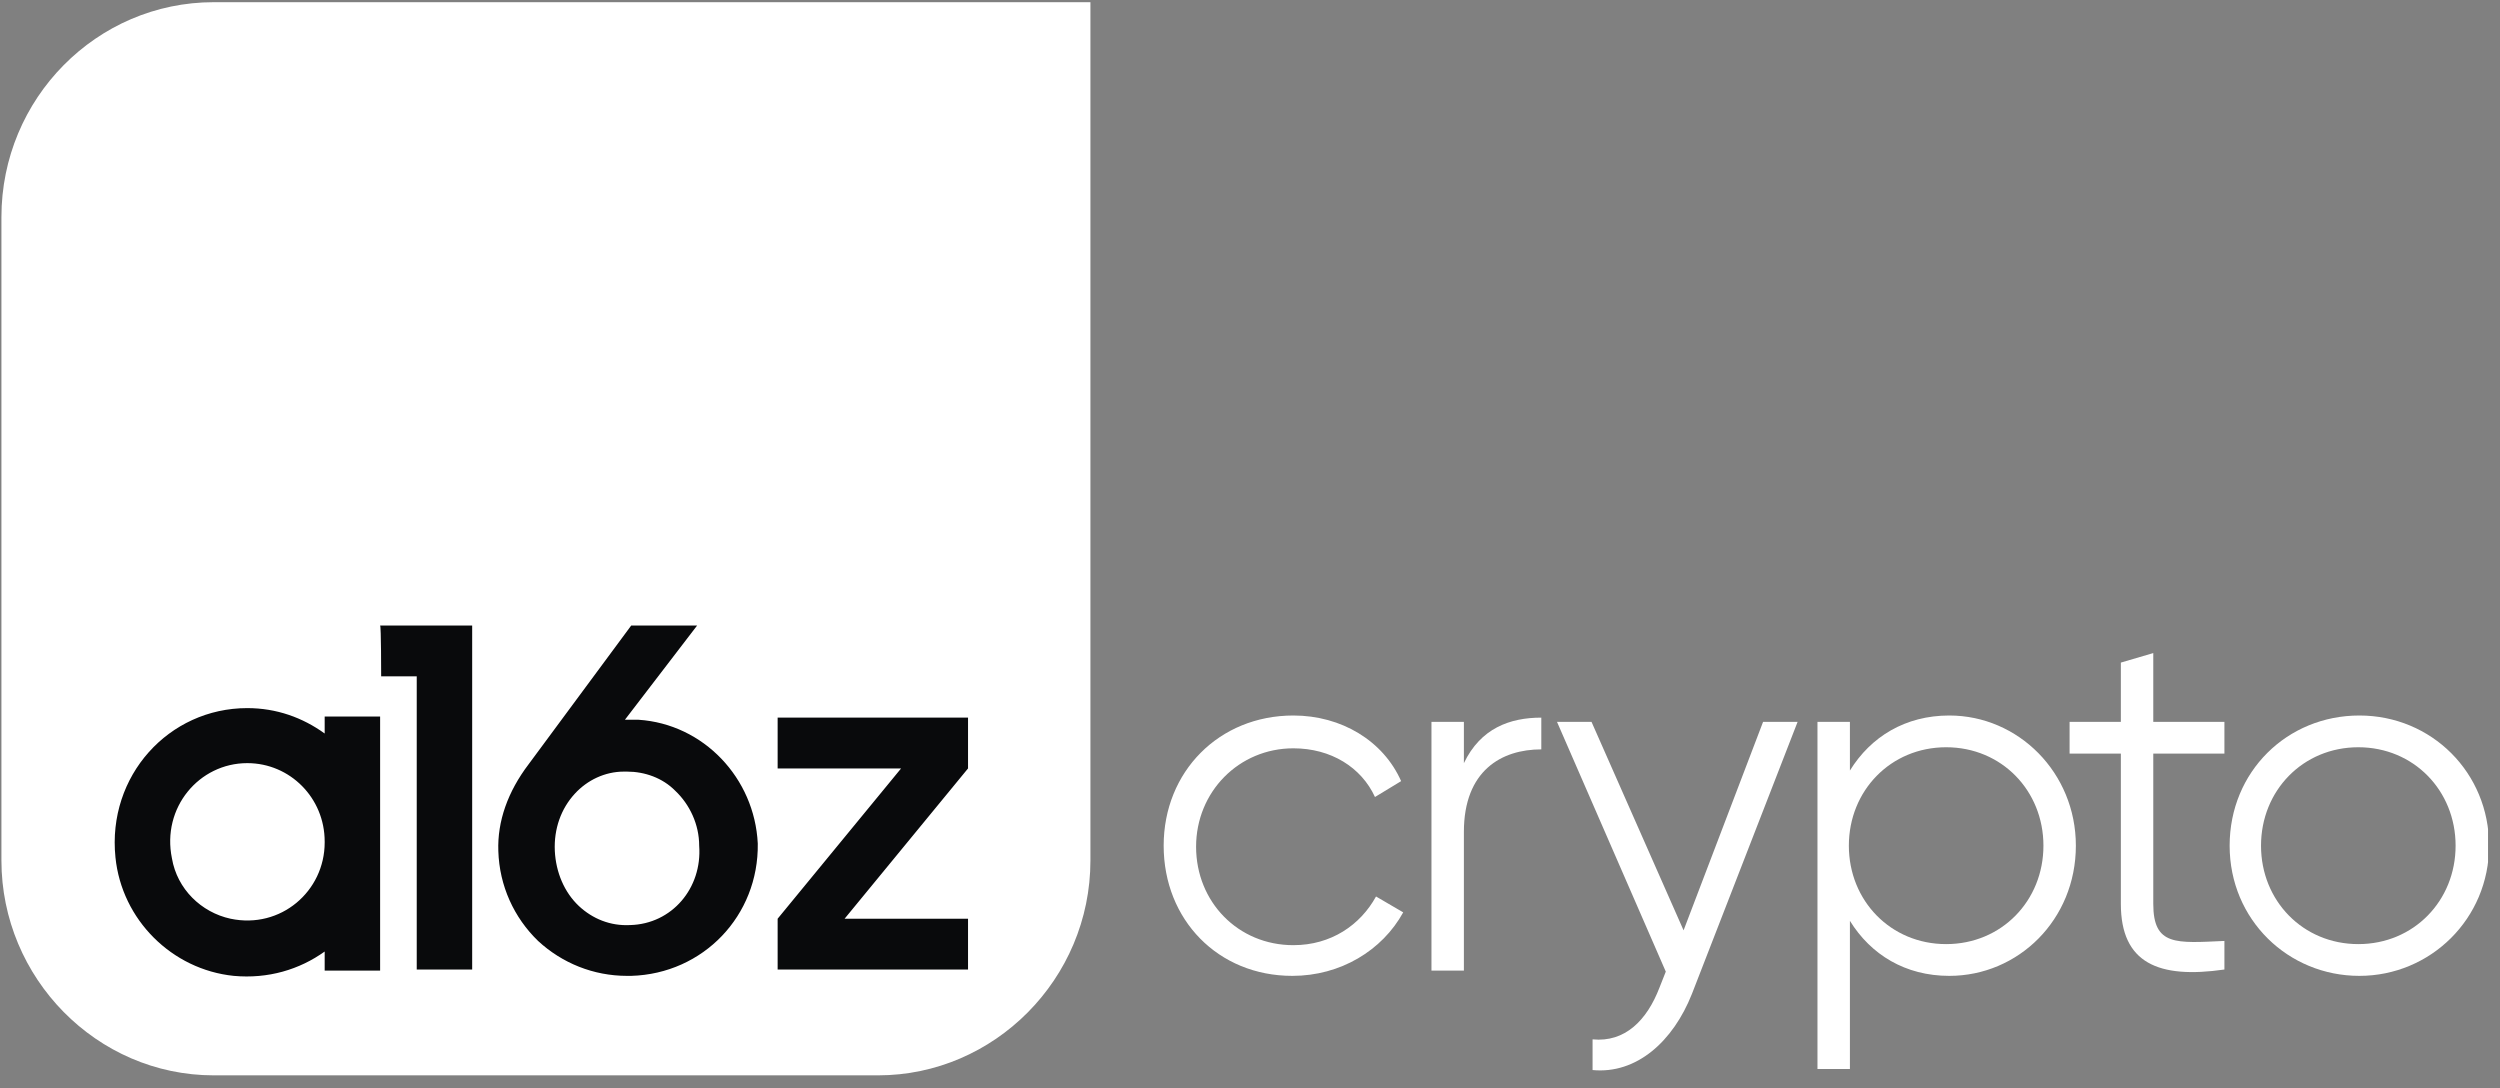 <svg width="193" height="84" viewBox="0 0 193 84" fill="none" xmlns="http://www.w3.org/2000/svg">
<rect x="0" y="0" width="193" height="84" fill="#808080" stroke="none"/>
<g clip-path="url(#clip0_1885_10578)">
<path d="M16.505 0.169C7.459 0.169 0.11 7.604 0.11 16.755V66.431C0.11 75.5 7.459 83.017 16.505 83.017H67.787C76.751 83.017 84.181 75.582 84.181 66.431V0.169H16.505Z" fill="white"/>
<path d="M65.203 70.925L74.732 59.323V55.401H60.034V59.323H69.564L60.034 70.925V74.847H74.732V70.925H65.203ZM25.065 56.627C23.369 55.401 21.35 54.666 19.089 54.666C13.032 54.666 8.267 59.895 8.913 66.186C9.398 71.007 13.274 74.847 18.039 75.337C20.704 75.582 23.127 74.847 25.065 73.458V74.929H29.345V55.319H25.065V56.627ZM25.065 65.042C25.065 68.801 21.673 71.742 17.797 70.925C15.536 70.435 13.678 68.637 13.274 66.268C12.467 62.346 15.374 58.914 19.089 58.914C22.4 58.914 25.065 61.611 25.065 64.961V65.042ZM49.293 55.565C48.97 55.565 48.566 55.565 48.243 55.565L53.816 48.293H48.728L40.813 58.996C39.198 61.121 38.391 63.408 38.471 65.696C38.552 68.392 39.683 70.843 41.54 72.641C43.398 74.357 45.82 75.337 48.405 75.337C48.486 75.337 48.566 75.337 48.728 75.337C54.3 75.174 58.58 70.68 58.5 65.124C58.257 60.058 54.3 55.892 49.293 55.565ZM48.647 71.415C47.112 71.497 45.74 70.925 44.69 69.945C43.559 68.882 42.913 67.33 42.832 65.696C42.752 63.98 43.317 62.428 44.367 61.284C45.336 60.222 46.709 59.568 48.162 59.568C48.243 59.568 48.324 59.568 48.405 59.568C49.778 59.568 51.151 60.058 52.12 61.039C53.25 62.101 53.977 63.653 53.977 65.287C54.219 68.556 51.877 71.334 48.647 71.415ZM29.426 52.215H32.172V74.847H36.452V48.293H29.345C29.426 48.293 29.426 52.215 29.426 52.215Z" fill="#090A0C"/>
<path d="M89.835 65.287C89.835 59.568 94.115 55.237 99.849 55.237C103.564 55.237 106.794 57.198 108.167 60.303L106.148 61.529C105.098 59.241 102.756 57.77 99.849 57.77C95.649 57.77 92.338 61.12 92.338 65.369C92.338 69.617 95.568 72.967 99.849 72.967C102.756 72.967 105.017 71.415 106.229 69.209L108.328 70.434C106.713 73.376 103.483 75.337 99.768 75.337C94.034 75.337 89.835 71.006 89.835 65.287Z" fill="white"/>
<path d="M118.989 55.401V57.852C115.92 57.852 113.012 59.487 113.012 64.225V74.929H110.509V55.728H113.012V58.915C114.304 56.218 116.566 55.401 118.989 55.401Z" fill="white"/>
<path d="M138.775 55.727L130.618 76.726C129.165 80.402 126.338 82.935 122.946 82.608V80.239C125.45 80.484 127.146 78.768 128.115 76.235L128.599 75.01L120.2 55.727H122.865L129.972 71.823L136.11 55.727H138.775Z" fill="white"/>
<path d="M160.257 65.287C160.257 71.006 155.815 75.337 150.485 75.337C147.093 75.337 144.428 73.703 142.813 71.088V82.527H140.309V55.727H142.813V59.486C144.428 56.871 147.093 55.237 150.485 55.237C155.815 55.237 160.257 59.649 160.257 65.287ZM157.753 65.287C157.753 61.038 154.523 57.688 150.243 57.688C145.962 57.688 142.732 61.038 142.732 65.287C142.732 69.536 145.962 72.885 150.243 72.885C154.523 72.885 157.753 69.536 157.753 65.287Z" fill="white"/>
<path d="M166.233 58.179V69.781C166.233 73.049 168.01 72.804 171.725 72.641V74.847C166.637 75.582 163.73 74.356 163.73 69.781V58.179H159.772V55.728H163.73V51.152L166.233 50.417V55.728H171.725V58.179H166.233Z" fill="white"/>
<path d="M172.128 65.287C172.128 59.568 176.57 55.237 182.143 55.237C187.715 55.237 192.157 59.649 192.157 65.287C192.157 70.924 187.634 75.337 182.143 75.337C176.651 75.337 172.128 71.006 172.128 65.287ZM189.572 65.287C189.572 61.038 186.342 57.688 182.062 57.688C177.782 57.688 174.551 61.038 174.551 65.287C174.551 69.536 177.782 72.885 182.062 72.885C186.342 72.885 189.572 69.536 189.572 65.287Z" fill="white"/>
</g>
<defs>
<clipPath id="clip0_1885_10578">
<rect width="191.966" height="82.848" fill="white" transform="translate(0.11 0.169)"/>
</clipPath>
</defs>
</svg>
